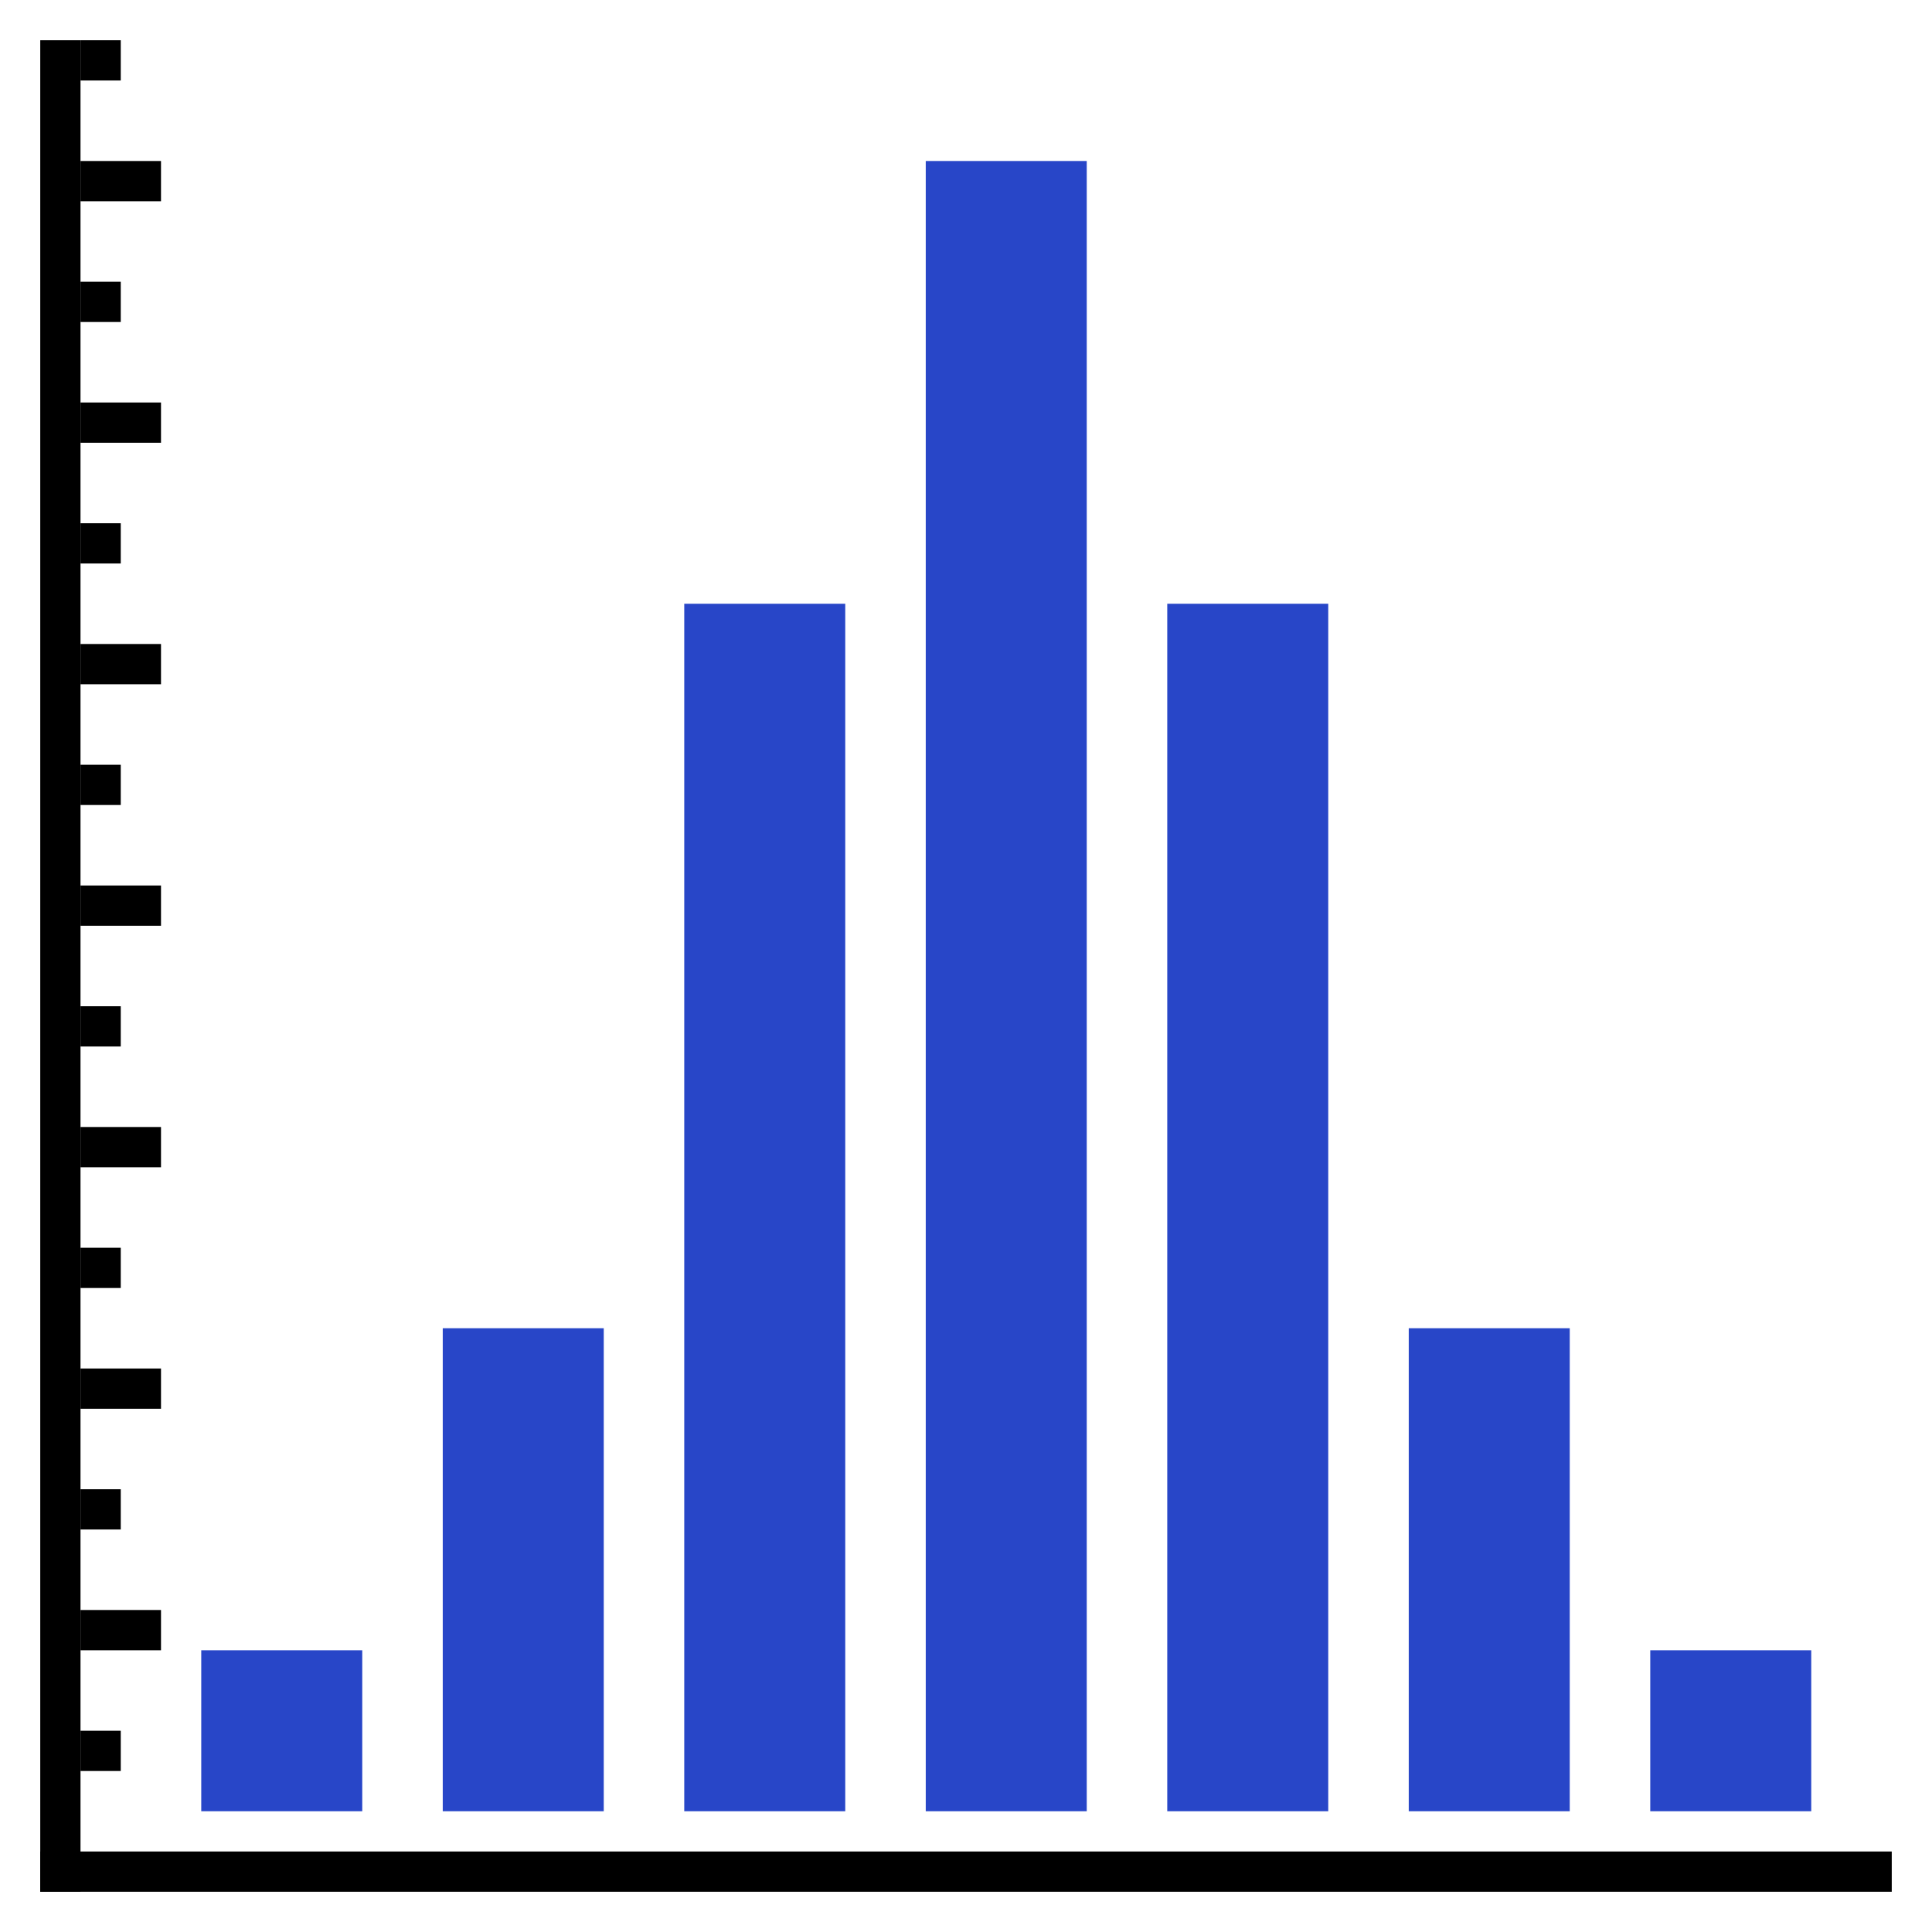 <svg version="1.1" xmlns="http://www.w3.org/2000/svg" width="48" height="48" data-icon="histogram-48" class="iconning iconning-histogram-48" viewBox="0 0 48 48" id="histogram48">
    <g class="iconning-metadata">
        <title>Histogram</title>
    </g>
    <g class="iconning-container" data-width="48" data-height="48">
        <!-- Axes -->
        <line stroke="rgb(  0,  0,  0)" stroke-width="1.0" stroke-linecap="butt" class="iconning iconning-grid-lines-axes" x1="1.5" y1="47.0" x2="1.5" y2="1.0"/>
        <line stroke="rgb(  0,  0,  0)" stroke-width="1.0" stroke-linecap="butt" class="iconning iconning-grid-lines-axes" x1="1.0" y1="46.5" x2="47.0" y2="46.5"/>
        <!-- Major Tick Marks -->
        <line stroke="rgb(  0,  0,  0)" stroke-width="1.0" stroke-linecap="butt" class="iconning iconning-grid-lines-tick-marks iconning-grid-lines-tick-major" x1="2.0" y1="40.5" x2="4.0" y2="40.5"/>
        <line stroke="rgb(  0,  0,  0)" stroke-width="1.0" stroke-linecap="butt" class="iconning iconning-grid-lines-tick-marks iconning-grid-lines-tick-major" x1="2.0" y1="34.5" x2="4.0" y2="34.5"/>
        <line stroke="rgb(  0,  0,  0)" stroke-width="1.0" stroke-linecap="butt" class="iconning iconning-grid-lines-tick-marks iconning-grid-lines-tick-major" x1="2.0" y1="28.5" x2="4.0" y2="28.5"/>
        <line stroke="rgb(  0,  0,  0)" stroke-width="1.0" stroke-linecap="butt" class="iconning iconning-grid-lines-tick-marks iconning-grid-lines-tick-major" x1="2.0" y1="22.5" x2="4.0" y2="22.5"/>
        <line stroke="rgb(  0,  0,  0)" stroke-width="1.0" stroke-linecap="butt" class="iconning iconning-grid-lines-tick-marks iconning-grid-lines-tick-major" x1="2.0" y1="16.5" x2="4.0" y2="16.5"/>
        <line stroke="rgb(  0,  0,  0)" stroke-width="1.0" stroke-linecap="butt" class="iconning iconning-grid-lines-tick-marks iconning-grid-lines-tick-major" x1="2.0" y1="10.5" x2="4.0" y2="10.5"/>
        <line stroke="rgb(  0,  0,  0)" stroke-width="1.0" stroke-linecap="butt" class="iconning iconning-grid-lines-tick-marks iconning-grid-lines-tick-major" x1="2.0" y1="4.5" x2="4.0" y2="4.5"/>
        <!-- Minor Tick Marks -->
        <line stroke="rgb(  0,  0,  0)" stroke-width="1.0" stroke-linecap="butt" class="iconning iconning-grid-lines-tick-marks iconning-grid-lines-tick-minor" x1="2.0" y1="43.5" x2="3.0" y2="43.5"/>
        <line stroke="rgb(  0,  0,  0)" stroke-width="1.0" stroke-linecap="butt" class="iconning iconning-grid-lines-tick-marks iconning-grid-lines-tick-minor" x1="2.0" y1="37.5" x2="3.0" y2="37.5"/>
        <line stroke="rgb(  0,  0,  0)" stroke-width="1.0" stroke-linecap="butt" class="iconning iconning-grid-lines-tick-marks iconning-grid-lines-tick-minor" x1="2.0" y1="31.5" x2="3.0" y2="31.5"/>
        <line stroke="rgb(  0,  0,  0)" stroke-width="1.0" stroke-linecap="butt" class="iconning iconning-grid-lines-tick-marks iconning-grid-lines-tick-minor" x1="2.0" y1="25.5" x2="3.0" y2="25.5"/>
        <line stroke="rgb(  0,  0,  0)" stroke-width="1.0" stroke-linecap="butt" class="iconning iconning-grid-lines-tick-marks iconning-grid-lines-tick-minor" x1="2.0" y1="19.5" x2="3.0" y2="19.5"/>
        <line stroke="rgb(  0,  0,  0)" stroke-width="1.0" stroke-linecap="butt" class="iconning iconning-grid-lines-tick-marks iconning-grid-lines-tick-minor" x1="2.0" y1="13.5" x2="3.0" y2="13.5"/>
        <line stroke="rgb(  0,  0,  0)" stroke-width="1.0" stroke-linecap="butt" class="iconning iconning-grid-lines-tick-marks iconning-grid-lines-tick-minor" x1="2.0" y1="7.5" x2="3.0" y2="7.5"/>
        <line stroke="rgb(  0,  0,  0)" stroke-width="1.0" stroke-linecap="butt" class="iconning iconning-grid-lines-tick-marks iconning-grid-lines-tick-minor" x1="2.0" y1="1.5" x2="3.0" y2="1.5"/>
        <!-- Histogram Columns -->
        <polygon class="iconning iconning-fill iconning-histogram iconning-histogram-48 iconning-accent-1 iconning-histogram-1" points="5.0 45.0 9.0 45.0 9.0 41.0 5.0 41.0" fill="rgb( 40, 70,200)" style="stroke:none"/>
        <polygon class="iconning iconning-fill iconning-histogram iconning-histogram-48 iconning-accent-1 iconning-histogram-2" points="11.0 45.0 15.0 45.0 15.0 33.0 11.0 33.0" fill="rgb( 40, 70,200)" style="stroke:none"/>
        <polygon class="iconning iconning-fill iconning-histogram iconning-histogram-48 iconning-accent-1 iconning-histogram-3" points="17.0 45.0 21.0 45.0 21.0 15.0 17.0 15.0" fill="rgb( 40, 70,200)" style="stroke:none"/>
        <polygon class="iconning iconning-fill iconning-histogram iconning-histogram-48 iconning-accent-1 iconning-histogram-4" points="23.0 45.0 27.0 45.0 27.0 4.0 23.0 4.0" fill="rgb( 40, 70,200)" style="stroke:none"/>
        <polygon class="iconning iconning-fill iconning-histogram iconning-histogram-48 iconning-accent-1 iconning-histogram-5" points="29.0 45.0 33.0 45.0 33.0 15.0 29.0 15.0" fill="rgb( 40, 70,200)" style="stroke:none"/>
        <polygon class="iconning iconning-fill iconning-histogram iconning-histogram-48 iconning-accent-1 iconning-histogram-6" points="35.0 45.0 39.0 45.0 39.0 33.0 35.0 33.0" fill="rgb( 40, 70,200)" style="stroke:none"/>
        <polygon class="iconning iconning-fill iconning-histogram iconning-histogram-48 iconning-accent-1 iconning-histogram-7" points="41.0 45.0 45.0 45.0 45.0 41.0 41.0 41.0" fill="rgb( 40, 70,200)" style="stroke:none"/>
    </g>
</svg>
